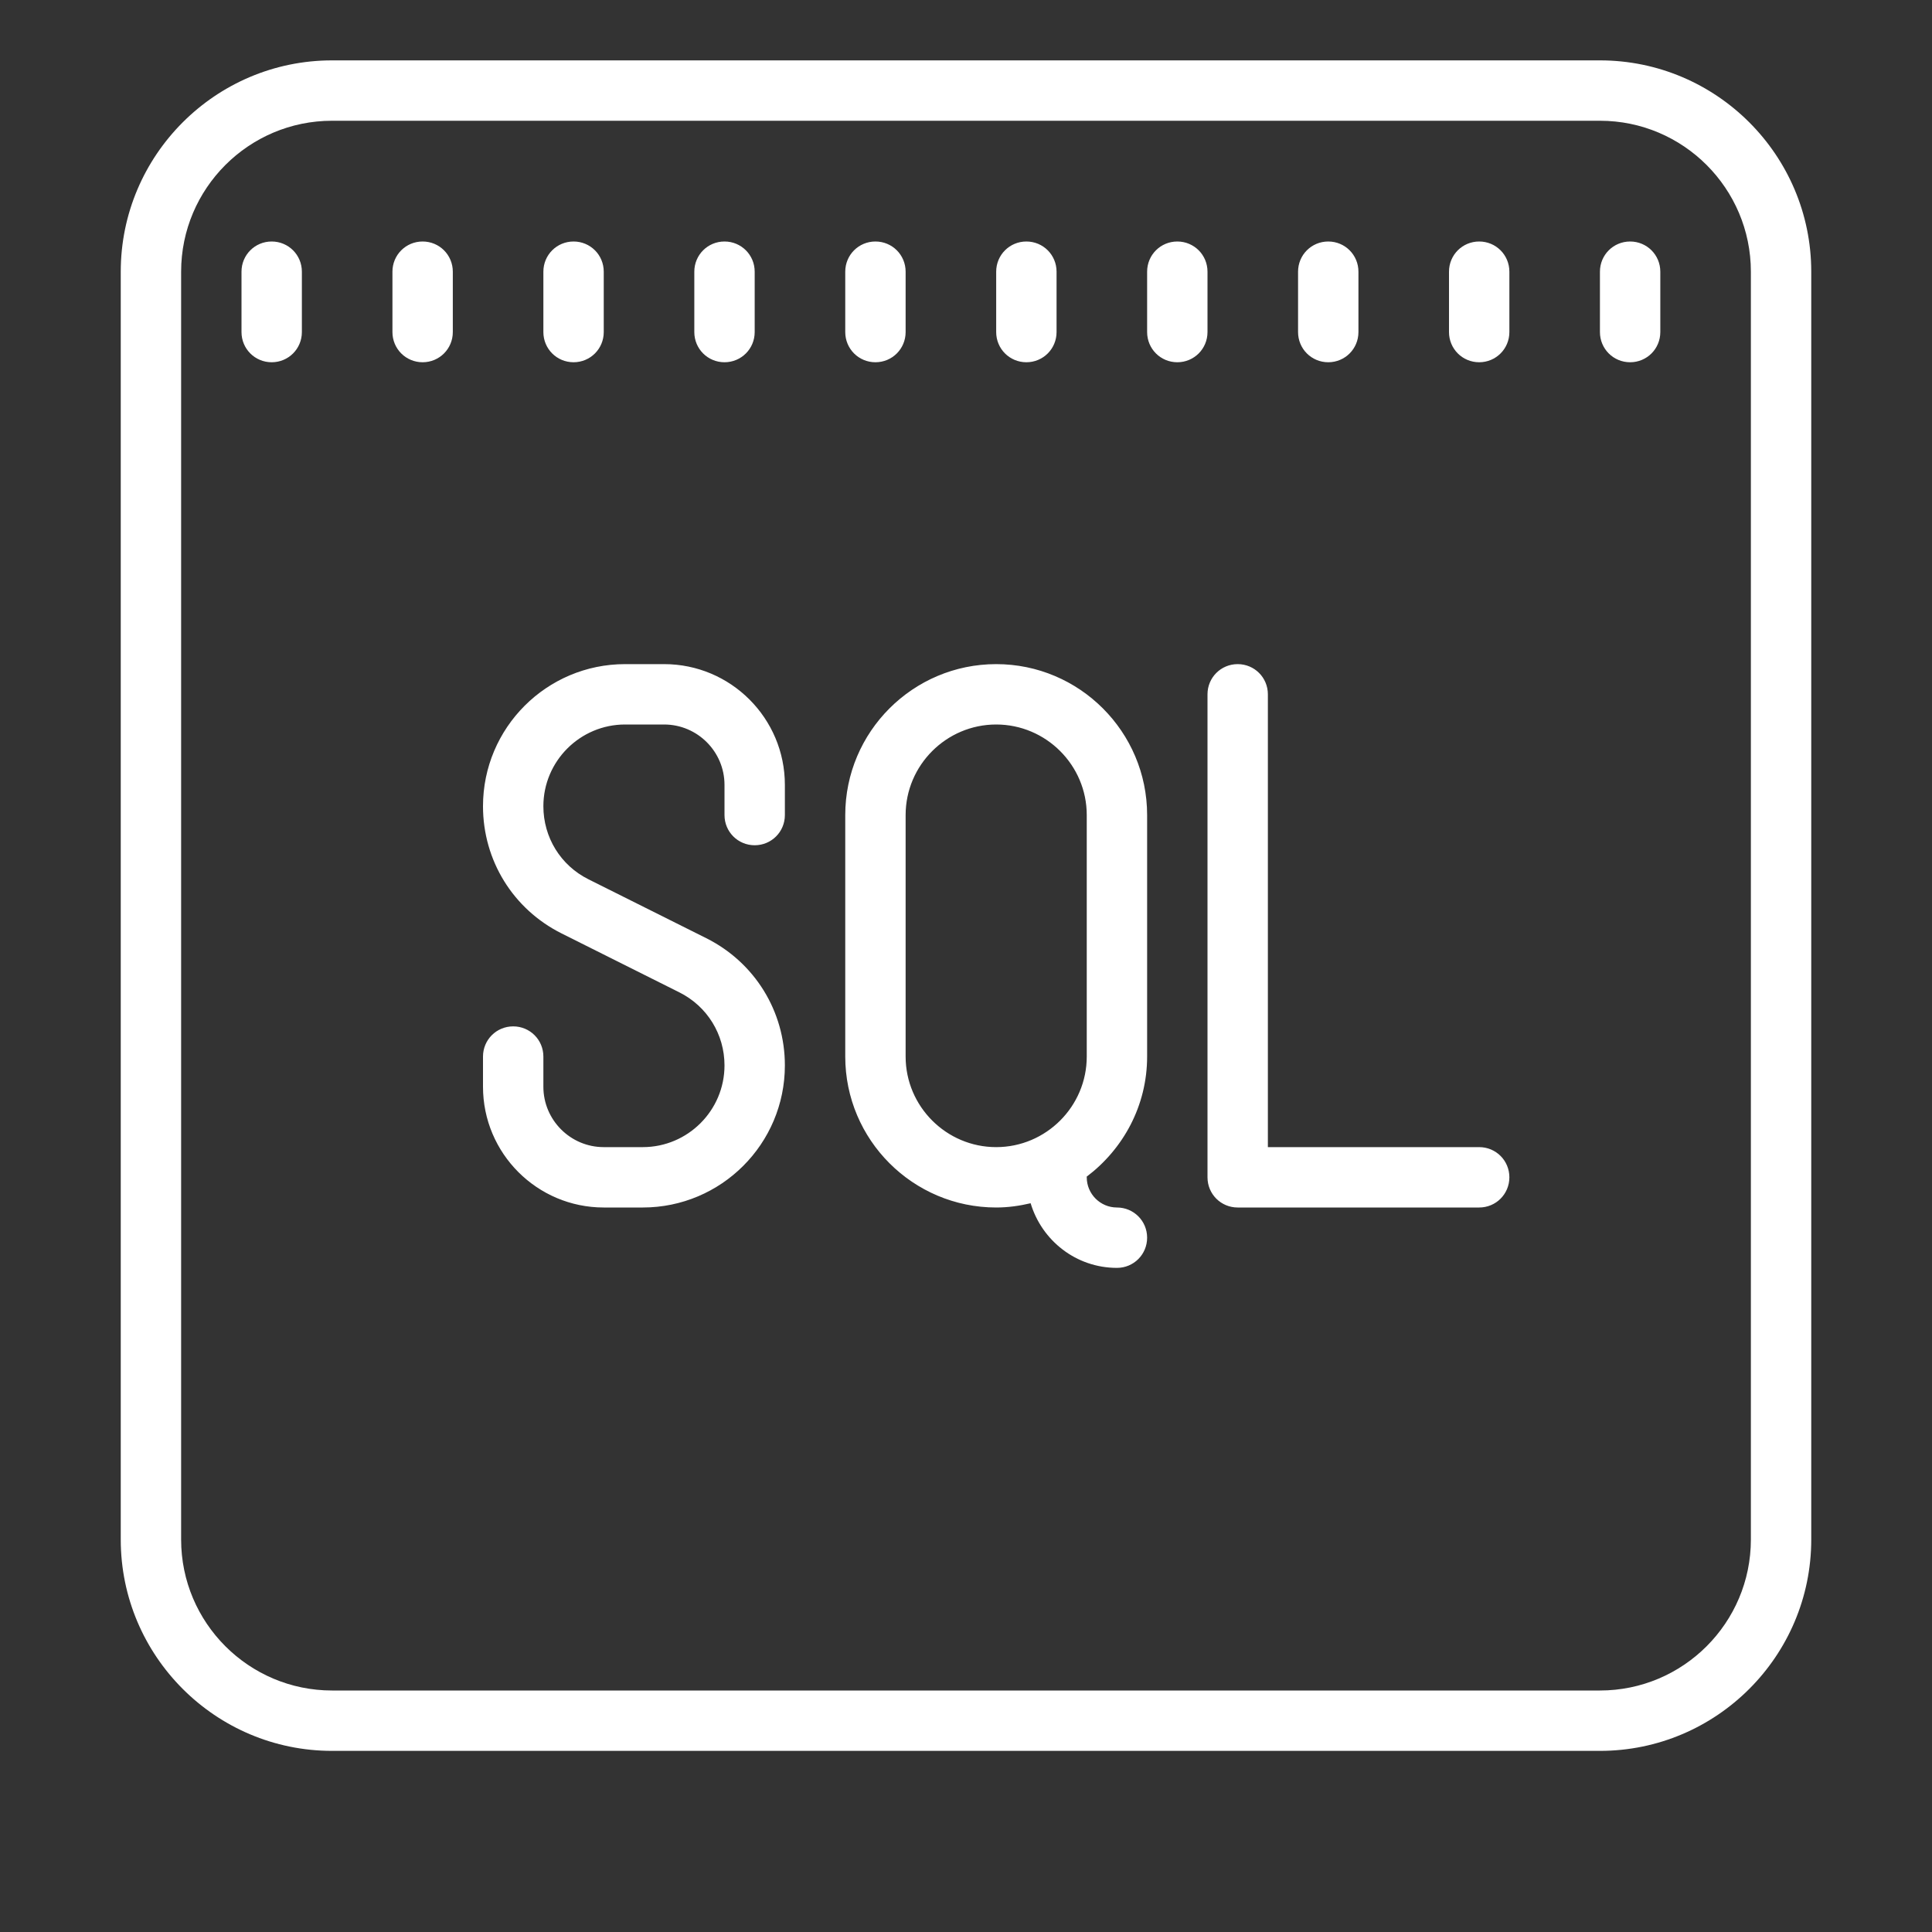 <svg xmlns="http://www.w3.org/2000/svg" viewBox="0 0 64 64">
  <rect x="0" y="0" width="64" height="64" fill="#333333" stroke="none"/>
  <path d="M11 2C7.141 2 4 5.141 4 9L4 51C4 54.859 7.141 58 11 58L53 58C56.859 58 60 54.859 60 51L60 9C60 5.141 56.859 2 53 2 Z M 11 4L53 4C55.758 4 58 6.242 58 9L58 51C58 53.758 55.758 56 53 56L11 56C8.242 56 6 53.758 6 51L6 9C6 6.242 8.242 4 11 4 Z M 9 8C8.445 8 8 8.445 8 9L8 11C8 11.555 8.445 12 9 12C9.555 12 10 11.555 10 11L10 9C10 8.445 9.555 8 9 8 Z M 14 8C13.445 8 13 8.445 13 9L13 11C13 11.555 13.445 12 14 12C14.555 12 15 11.555 15 11L15 9C15 8.445 14.555 8 14 8 Z M 19 8C18.445 8 18 8.445 18 9L18 11C18 11.555 18.445 12 19 12C19.555 12 20 11.555 20 11L20 9C20 8.445 19.555 8 19 8 Z M 24 8C23.445 8 23 8.445 23 9L23 11C23 11.555 23.445 12 24 12C24.555 12 25 11.555 25 11L25 9C25 8.445 24.555 8 24 8 Z M 29 8C28.445 8 28 8.445 28 9L28 11C28 11.555 28.445 12 29 12C29.555 12 30 11.555 30 11L30 9C30 8.445 29.555 8 29 8 Z M 34 8C33.445 8 33 8.445 33 9L33 11C33 11.555 33.445 12 34 12C34.555 12 35 11.555 35 11L35 9C35 8.445 34.555 8 34 8 Z M 39 8C38.445 8 38 8.445 38 9L38 11C38 11.555 38.445 12 39 12C39.555 12 40 11.555 40 11L40 9C40 8.445 39.555 8 39 8 Z M 44 8C43.445 8 43 8.445 43 9L43 11C43 11.555 43.445 12 44 12C44.555 12 45 11.555 45 11L45 9C45 8.445 44.555 8 44 8 Z M 49 8C48.445 8 48 8.445 48 9L48 11C48 11.555 48.445 12 49 12C49.555 12 50 11.555 50 11L50 9C50 8.445 49.555 8 49 8 Z M 54 8C53.445 8 53 8.445 53 9L53 11C53 11.555 53.445 12 54 12C54.555 12 55 11.555 55 11L55 9C55 8.445 54.555 8 54 8 Z M 20.707 22C18.109 22 16 24.109 16 26.707C16 28.504 16.996 30.117 18.605 30.922L22.5 32.871C23.426 33.332 24 34.262 24 35.293C24 36.785 22.785 38 21.293 38L20 38C18.898 38 18 37.102 18 36L18 35C18 34.445 17.555 34 17 34C16.445 34 16 34.445 16 35L16 36C16 38.207 17.793 40 20 40L21.293 40C23.891 40 26 37.891 26 35.293C26 33.5 25.004 31.883 23.395 31.078L19.496 29.129C18.57 28.668 18 27.738 18 26.707C18 25.215 19.215 24 20.707 24L22 24C23.102 24 24 24.898 24 26L24 27C24 27.555 24.445 28 25 28C25.555 28 26 27.555 26 27L26 26C26 23.793 24.207 22 22 22 Z M 33 22C30.242 22 28 24.242 28 27L28 35C28 37.758 30.242 40 33 40C33.395 40 33.773 39.945 34.141 39.859C34.512 41.094 35.645 42 37 42C37.555 42 38 41.555 38 41C38 40.445 37.555 40 37 40C36.449 40 36 39.551 36 39C36 38.992 35.996 38.988 35.996 38.98C37.207 38.066 38 36.629 38 35L38 27C38 24.242 35.758 22 33 22 Z M 41 22C40.445 22 40 22.445 40 23L40 39C40 39.555 40.445 40 41 40L49 40C49.555 40 50 39.555 50 39C50 38.445 49.555 38 49 38L42 38L42 23C42 22.445 41.555 22 41 22 Z M 33 24C34.652 24 36 25.348 36 27L36 35C36 36.652 34.652 38 33 38C31.348 38 30 36.652 30 35L30 27C30 25.348 31.348 24 33 24Z" fill="#FFFFFF" />
</svg>